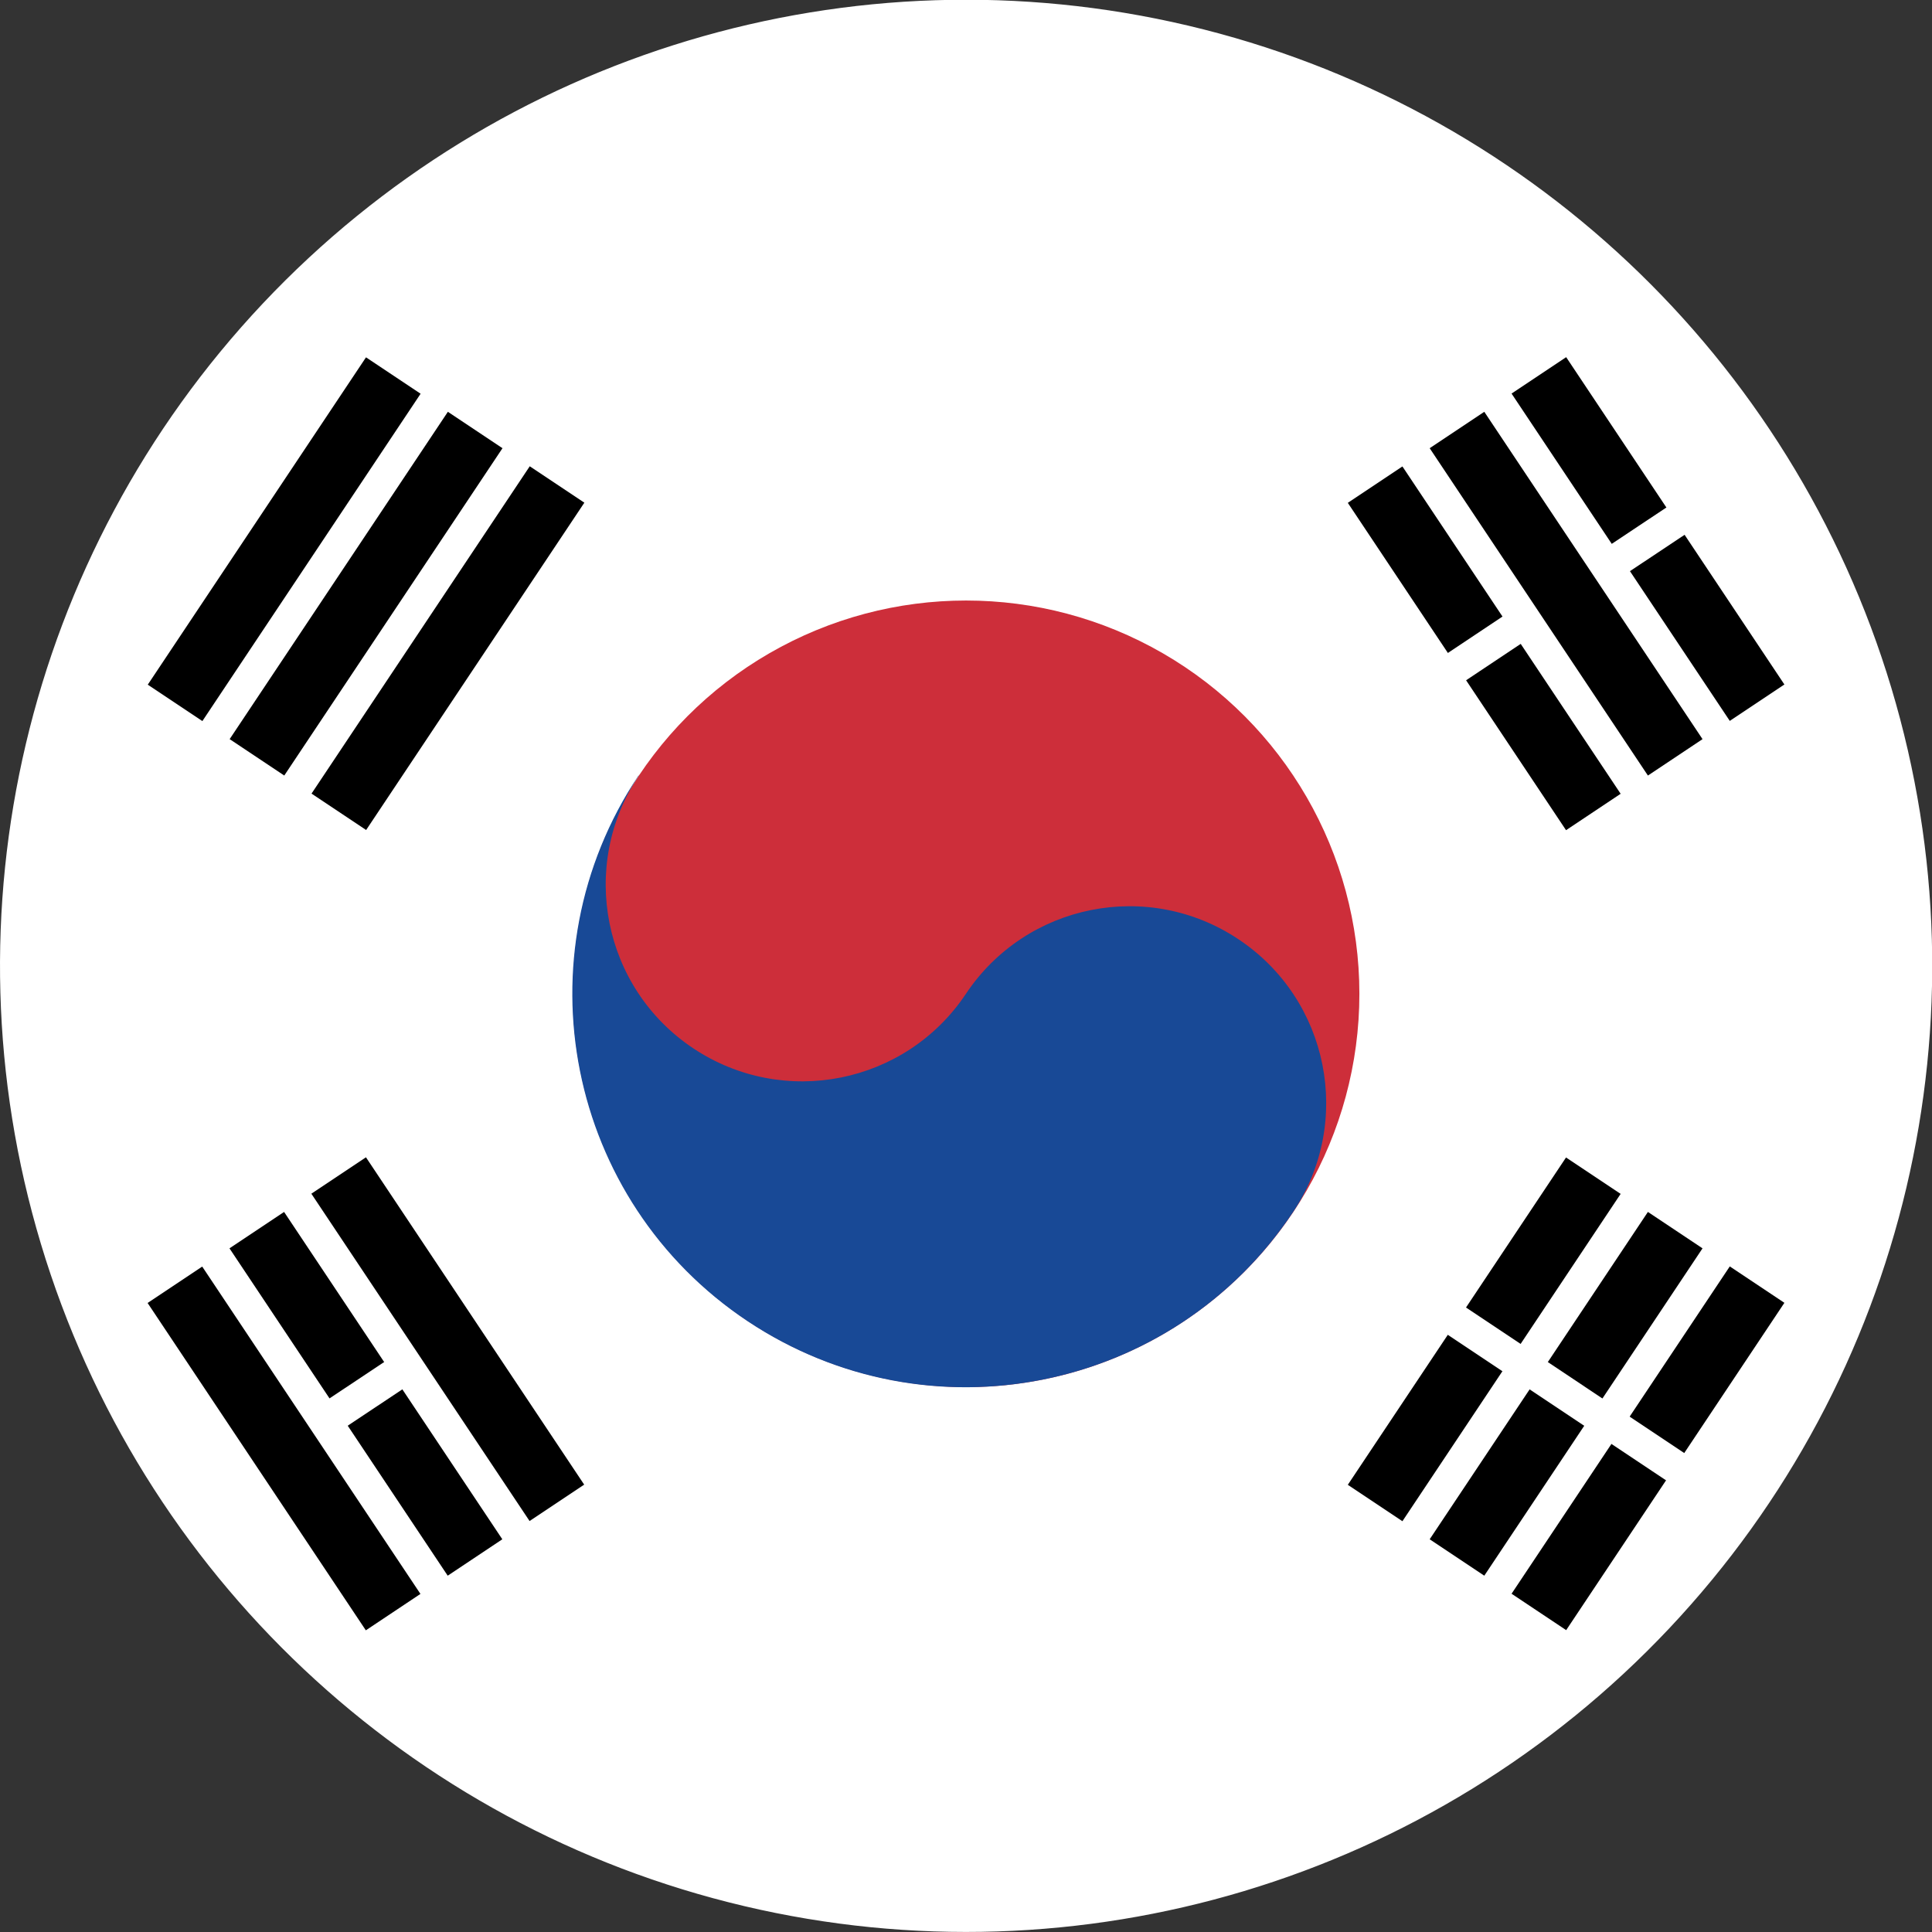 <?xml version="1.0" encoding="UTF-8"?><svg id="Capa_2" xmlns="http://www.w3.org/2000/svg" viewBox="0 0 114.21 114.21"><rect x="0" y="0" width="114.21" height="114.21" fill="#333333" stroke="none"/><defs><style>.cls-1{fill:#cd2e3a;}.cls-2{fill:#184996;}.cls-3{fill:#fff;stroke-miterlimit:10;stroke-width:2px;}.cls-3,.cls-4{stroke:#fff;}.cls-5{stroke:#000;stroke-width:3.88px;}.cls-5,.cls-4{stroke-miterlimit:50;}.cls-4{stroke-width:1.94px;}</style></defs><g id="Capa_1-2"><g><circle class="cls-3" cx="57.11" cy="57.11" r="56.11" transform="translate(-11.59 99.56) rotate(-76.72)"/><g><g><g id="b2"><path id="b" class="cls-5" d="M10.35,41.55l12.9-19.35m-8.06,22.57l12.9-19.35m-8.06,22.57l12.9-19.35"/><path id="b-2" class="cls-5" d="M81.29,88.85l12.9-19.35m-8.06,22.57l12.9-19.35m-8.06,22.57l12.9-19.35"/></g><path class="cls-4" d="M84.52,77.03l16.12,10.75"/><circle class="cls-1" cx="57.11" cy="58.75" r="23.25"/><path class="cls-2" d="M37.76,45.85c-3.56,5.34-2.12,12.56,3.22,16.12,5.34,3.56,12.56,2.12,16.12-3.22,3.56-5.34,10.78-6.79,16.12-3.22,5.34,3.56,6.79,10.78,3.22,16.12-7.12,10.69-21.56,13.57-32.25,6.45-10.69-7.12-13.57-21.56-6.45-32.25Z"/></g><g><g id="b2-2"><path id="b-3" class="cls-5" d="M23.24,95.3l-12.9-19.35m17.74,16.12l-12.9-19.35m17.74,16.12l-12.9-19.35"/><path id="b-4" class="cls-5" d="M94.19,48l-12.9-19.35m17.74,16.12l-12.9-19.35m17.74,16.12l-12.9-19.35"/></g><path class="cls-4" d="M19.21,84.01l4.84-3.22m60.47-40.31l5.64-3.76m4.84-3.22l4.84-3.22"/></g></g></g></g></svg>